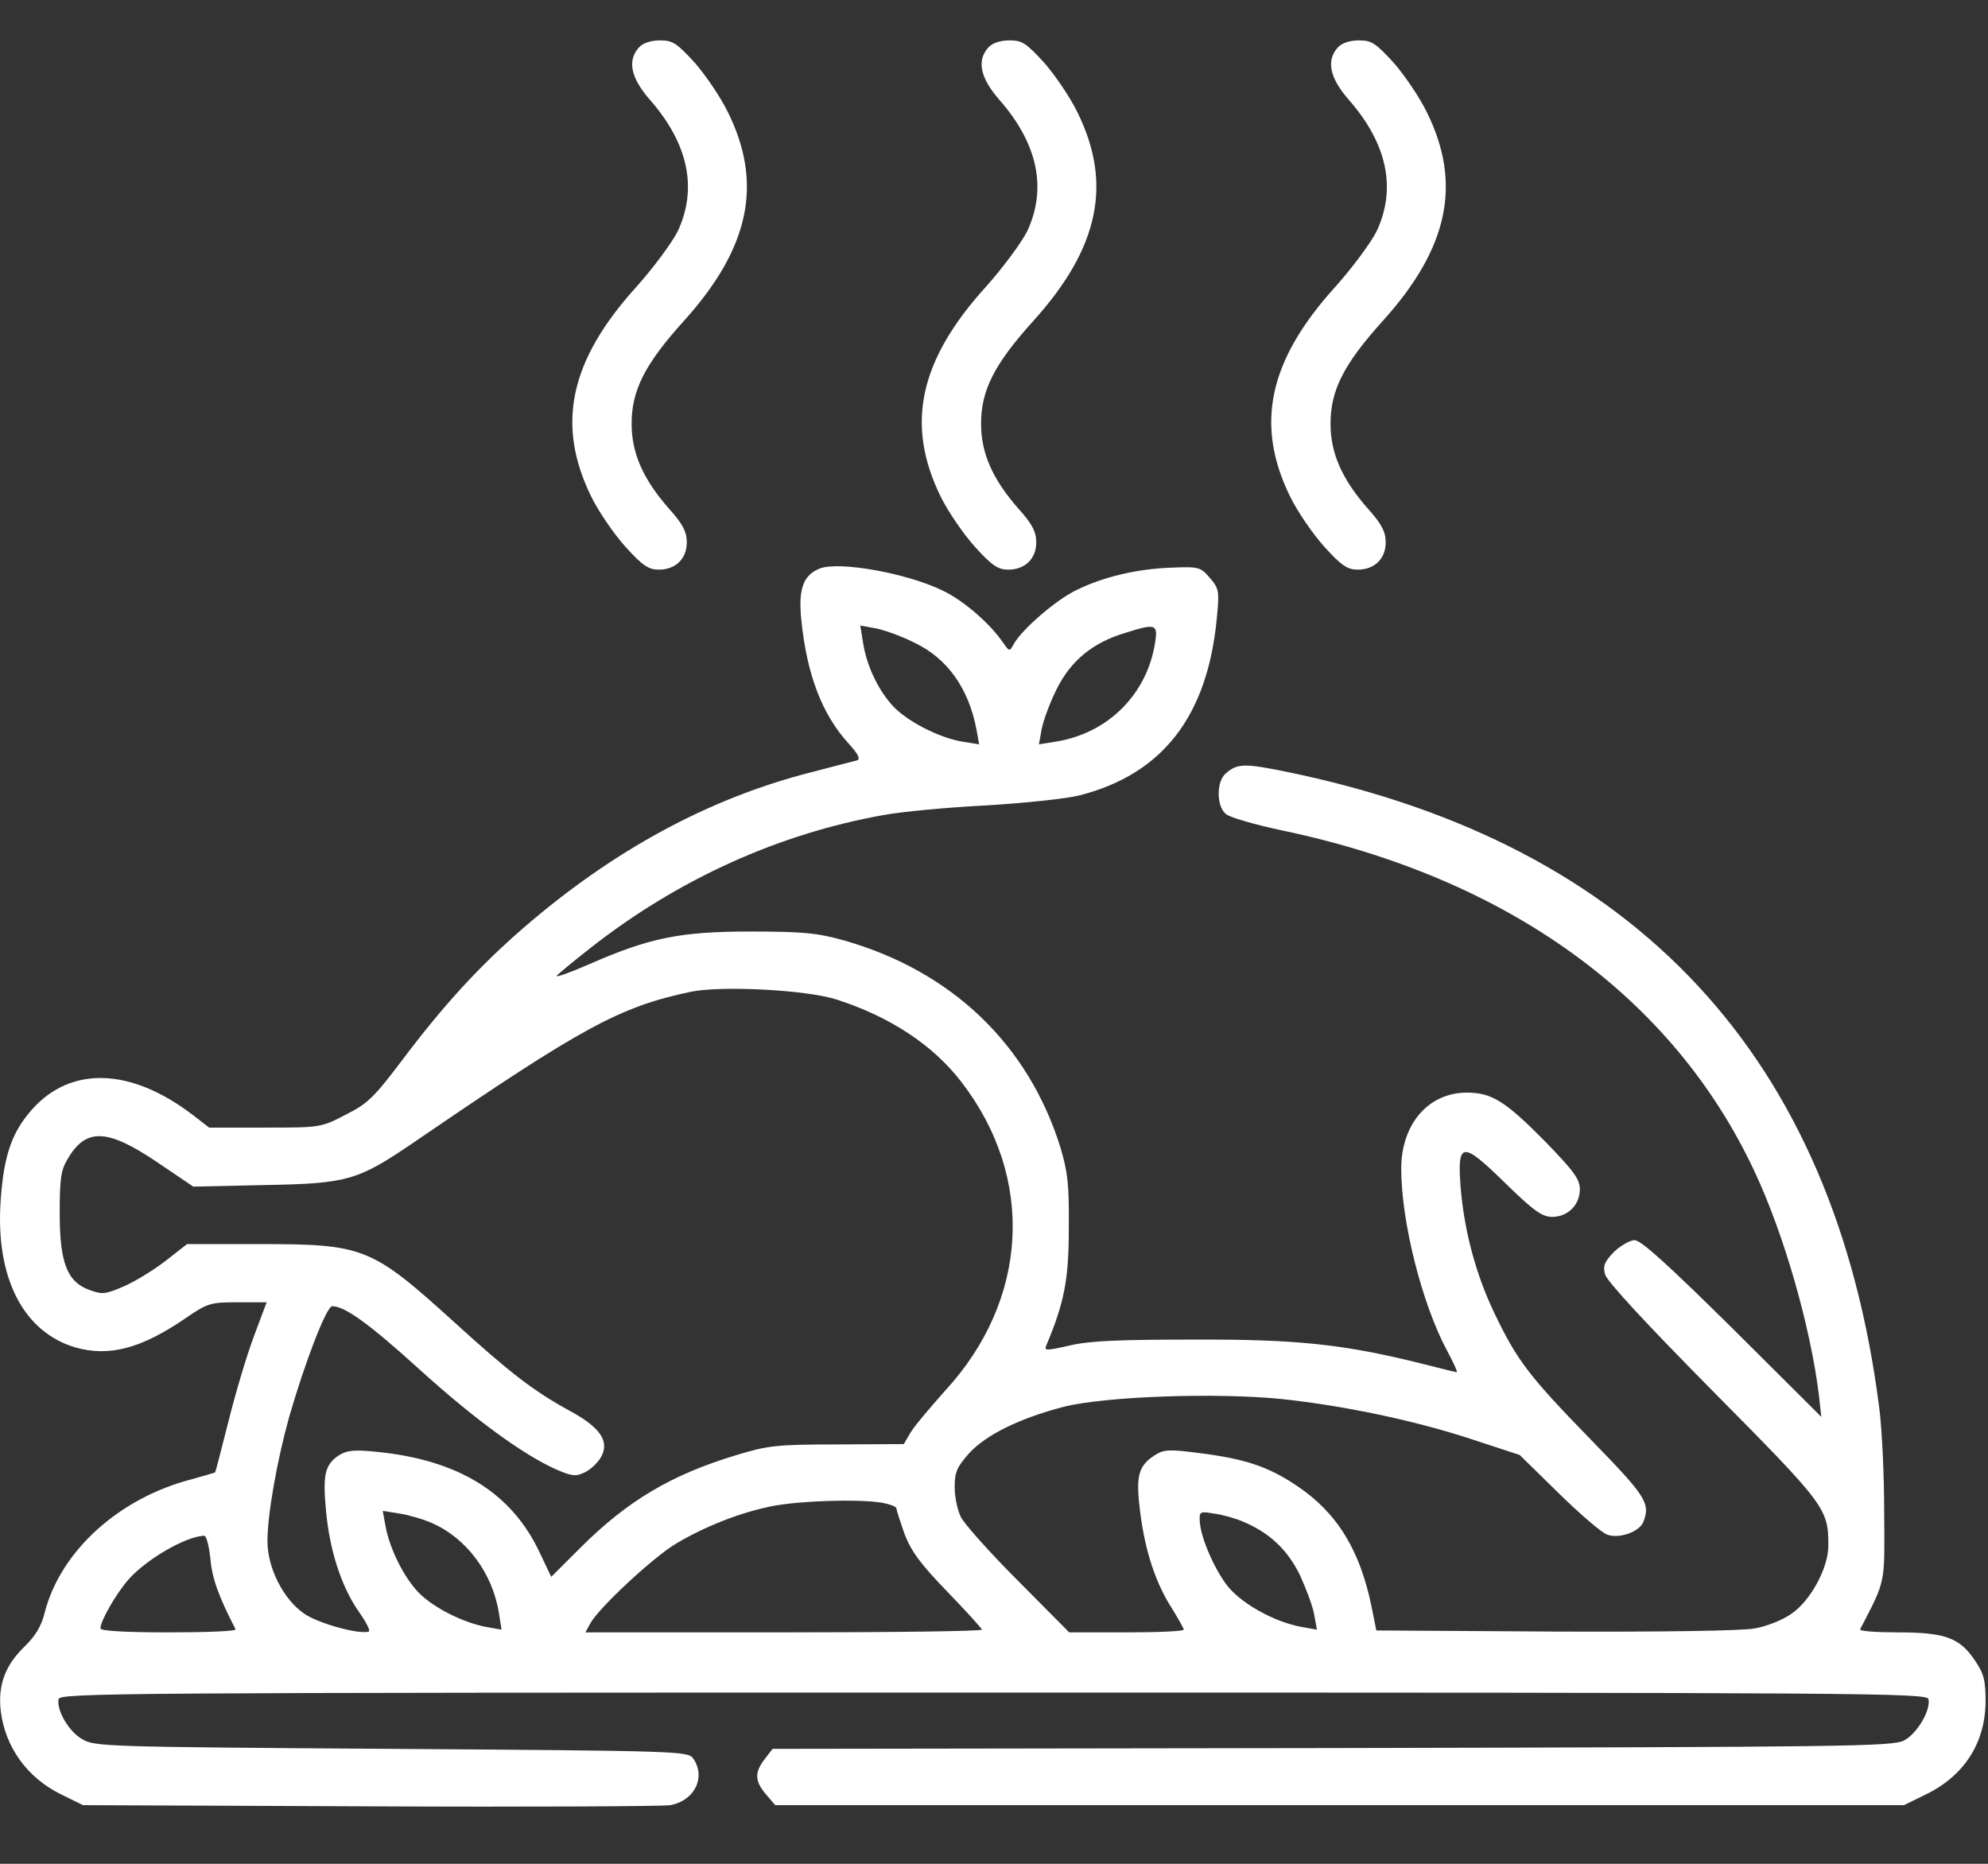 <svg width="32" height="30" viewBox="0 0 32 30" fill="none" xmlns="http://www.w3.org/2000/svg">
<rect x="0" y="0" width="32" height="30" fill="#333333" stroke="none"/>
<path d="M10.286 0.762C10.092 0.975 10.155 1.256 10.461 1.606C11.08 2.312 11.23 3.031 10.911 3.719C10.817 3.906 10.517 4.312 10.242 4.619C9.167 5.806 8.949 6.837 9.517 7.994C9.636 8.237 9.886 8.6 10.067 8.8C10.342 9.106 10.442 9.169 10.605 9.169C10.874 9.169 11.055 8.994 11.055 8.731C11.055 8.562 10.992 8.437 10.774 8.194C10.349 7.712 10.167 7.294 10.167 6.819C10.167 6.281 10.38 5.862 11.005 5.169C12.067 3.994 12.286 2.956 11.717 1.806C11.599 1.562 11.355 1.206 11.18 1.006C10.892 0.694 10.83 0.65 10.624 0.65C10.474 0.65 10.349 0.694 10.286 0.762Z" fill="white"/>
<path d="M15.911 0.762C15.717 0.975 15.78 1.256 16.086 1.606C16.705 2.312 16.855 3.031 16.536 3.719C16.442 3.906 16.142 4.312 15.867 4.619C14.792 5.806 14.574 6.837 15.142 7.994C15.261 8.237 15.511 8.6 15.692 8.8C15.967 9.106 16.067 9.169 16.23 9.169C16.499 9.169 16.68 8.994 16.68 8.731C16.68 8.562 16.617 8.437 16.399 8.194C15.974 7.712 15.792 7.294 15.792 6.819C15.792 6.281 16.005 5.862 16.63 5.169C17.692 3.994 17.911 2.956 17.342 1.806C17.224 1.562 16.98 1.206 16.805 1.006C16.517 0.694 16.455 0.65 16.249 0.65C16.099 0.65 15.974 0.694 15.911 0.762Z" fill="white"/>
<path d="M21.536 0.762C21.342 0.975 21.405 1.256 21.711 1.606C22.33 2.312 22.48 3.031 22.161 3.719C22.067 3.906 21.767 4.312 21.492 4.619C20.417 5.806 20.199 6.837 20.767 7.994C20.886 8.237 21.136 8.6 21.317 8.8C21.592 9.106 21.692 9.169 21.855 9.169C22.124 9.169 22.305 8.994 22.305 8.731C22.305 8.562 22.242 8.437 22.024 8.194C21.599 7.712 21.417 7.294 21.417 6.819C21.417 6.281 21.63 5.862 22.255 5.169C23.317 3.994 23.536 2.956 22.967 1.806C22.849 1.562 22.605 1.206 22.43 1.006C22.142 0.694 22.08 0.65 21.874 0.65C21.724 0.65 21.599 0.694 21.536 0.762Z" fill="white"/>
<path d="M13.198 9.15C12.93 9.256 12.848 9.475 12.898 9.975C12.986 10.85 13.229 11.494 13.655 11.963C13.811 12.131 13.854 12.219 13.798 12.238C13.748 12.25 13.417 12.338 13.055 12.431C11.411 12.85 9.867 13.688 8.423 14.938C7.711 15.556 7.142 16.175 6.461 17.081C6.017 17.669 5.911 17.769 5.561 17.944C5.167 18.15 5.148 18.15 4.267 18.15H3.367L3.092 17.938C2.105 17.188 1.148 17.156 0.523 17.85C0.192 18.219 0.061 18.594 0.011 19.319C-0.077 20.562 0.373 21.438 1.211 21.688C1.761 21.844 2.28 21.706 3.005 21.206C3.342 20.975 3.392 20.962 3.83 20.962H4.292L4.086 21.512C3.973 21.812 3.792 22.419 3.68 22.869C3.567 23.312 3.473 23.688 3.461 23.7C3.455 23.706 3.28 23.756 3.08 23.812C1.917 24.113 0.98 24.962 0.723 25.944C0.667 26.175 0.573 26.331 0.386 26.512C0.08 26.812 -0.033 27.125 0.011 27.531C0.08 28.119 0.436 28.613 0.98 28.881L1.336 29.056L5.961 29.075C8.505 29.087 10.68 29.075 10.792 29.056C11.186 28.981 11.367 28.6 11.155 28.3C11.067 28.188 10.923 28.181 6.292 28.15C1.698 28.119 1.517 28.113 1.323 27.994C1.105 27.869 0.911 27.531 0.942 27.35C0.961 27.25 1.861 27.244 15.992 27.244C30.123 27.244 31.023 27.25 31.042 27.35C31.079 27.531 30.861 27.9 30.654 28.012C30.473 28.113 29.805 28.119 21.448 28.137L12.436 28.15L12.311 28.312C12.142 28.531 12.148 28.669 12.329 28.881L12.479 29.056H21.567H30.648L31.005 28.881C31.617 28.581 31.954 28.056 31.961 27.394C31.961 27.05 31.936 26.944 31.792 26.731C31.548 26.363 31.311 26.275 30.555 26.275C30.204 26.275 29.93 26.256 29.942 26.225C30.361 25.413 30.336 25.519 30.329 24.337C30.329 23.738 30.292 22.975 30.248 22.65C29.529 17.019 26.348 13.594 20.748 12.431C20.023 12.281 19.917 12.287 19.73 12.45C19.579 12.575 19.579 12.975 19.73 13.1C19.786 13.156 20.204 13.275 20.648 13.369C24.273 14.131 26.93 16.05 28.242 18.856C28.717 19.869 29.142 21.35 29.279 22.462L29.317 22.806L27.886 21.381C26.861 20.369 26.417 19.962 26.311 19.962C26.236 19.962 26.086 20.05 25.98 20.15C25.829 20.306 25.798 20.375 25.836 20.512C25.861 20.619 26.492 21.3 27.579 22.4C29.392 24.231 29.43 24.281 29.43 24.881C29.43 25.238 29.142 25.769 28.836 25.975C28.698 26.075 28.43 26.181 28.242 26.212C28.029 26.25 26.767 26.269 25.023 26.262L22.154 26.244L22.079 25.869C21.892 24.95 21.523 24.35 20.88 23.919C20.417 23.606 20.042 23.481 19.292 23.387C18.811 23.325 18.73 23.331 18.586 23.425C18.317 23.6 18.279 23.762 18.355 24.356C18.436 24.981 18.605 25.488 18.867 25.894C18.967 26.056 19.055 26.212 19.055 26.231C19.055 26.256 18.642 26.275 18.13 26.275H17.211L16.386 25.444C15.936 24.994 15.523 24.531 15.467 24.419C15.411 24.306 15.367 24.094 15.367 23.938C15.367 23.694 15.405 23.613 15.592 23.4C15.867 23.094 16.423 22.825 17.123 22.644C17.792 22.475 19.592 22.413 20.63 22.519C21.63 22.625 22.767 22.863 23.68 23.163L24.461 23.419L25.086 24.031C25.43 24.369 25.779 24.669 25.867 24.7C26.061 24.775 26.392 24.656 26.454 24.494C26.567 24.194 26.498 24.087 25.598 23.163C24.611 22.15 24.417 21.894 24.055 21.137C23.755 20.512 23.567 19.806 23.511 19.106C23.454 18.369 23.536 18.363 24.236 19.05C24.692 19.494 24.823 19.587 24.986 19.587C25.236 19.587 25.43 19.394 25.43 19.144C25.43 18.981 25.336 18.85 24.861 18.363C24.23 17.725 24.011 17.587 23.611 17.587C22.992 17.587 22.555 18.094 22.555 18.812C22.555 19.669 22.892 21 23.298 21.75C23.398 21.938 23.467 22.087 23.448 22.087C23.436 22.087 23.204 22.031 22.936 21.962C21.673 21.644 20.917 21.556 19.242 21.562C18.023 21.562 17.548 21.581 17.223 21.656C16.836 21.744 16.805 21.744 16.842 21.656C17.13 20.969 17.204 20.6 17.204 19.775C17.211 19.056 17.186 18.863 17.067 18.462C16.548 16.806 15.317 15.631 13.586 15.137C13.161 15.019 12.936 14.994 12.086 14.994C10.942 14.994 10.454 15.094 9.473 15.525C9.173 15.656 8.942 15.738 8.961 15.706C8.986 15.675 9.236 15.469 9.523 15.244C10.923 14.15 12.536 13.419 14.223 13.119C14.53 13.062 15.273 12.994 15.892 12.963C16.505 12.925 17.173 12.856 17.386 12.8C18.717 12.456 19.436 11.525 19.586 9.956C19.63 9.512 19.623 9.475 19.473 9.3C19.323 9.125 19.292 9.119 18.855 9.137C18.311 9.156 17.767 9.281 17.323 9.5C16.998 9.656 16.442 10.137 16.317 10.369C16.248 10.494 16.248 10.488 16.142 10.338C15.93 10.031 15.505 9.662 15.173 9.506C14.598 9.225 13.511 9.031 13.198 9.15ZM14.717 10.344C15.248 10.594 15.592 11.081 15.717 11.738L15.761 11.981L15.492 11.938C15.111 11.875 14.579 11.6 14.354 11.344C14.123 11.081 13.948 10.706 13.892 10.344L13.848 10.069L14.092 10.113C14.223 10.137 14.511 10.238 14.717 10.344ZM18.592 10.35C18.461 11.181 17.829 11.806 16.992 11.938L16.723 11.981L16.767 11.738C16.792 11.606 16.898 11.312 17.011 11.088C17.236 10.637 17.586 10.344 18.111 10.188C18.605 10.031 18.642 10.044 18.592 10.35ZM13.461 16.087C14.323 16.363 15.017 16.819 15.473 17.413C16.667 18.956 16.561 20.925 15.211 22.387C14.967 22.663 14.711 22.962 14.655 23.062L14.548 23.244L13.473 23.25C12.486 23.25 12.354 23.269 11.842 23.425C10.805 23.738 10.104 24.156 9.355 24.9L8.873 25.381L8.686 24.988C8.236 24.031 7.386 23.5 6.067 23.369C5.698 23.331 5.586 23.344 5.455 23.425C5.23 23.575 5.192 23.738 5.248 24.319C5.305 24.956 5.498 25.544 5.773 25.938C5.892 26.106 5.967 26.25 5.936 26.262C5.78 26.312 5.123 26.131 4.898 25.975C4.561 25.744 4.305 25.238 4.305 24.806C4.305 24.375 4.461 23.5 4.655 22.806C4.911 21.919 5.255 21.025 5.348 21.025C5.555 21.025 5.955 21.319 6.761 22.05C7.63 22.837 8.417 23.413 8.948 23.65C9.205 23.762 9.267 23.769 9.411 23.7C9.505 23.656 9.623 23.544 9.673 23.456C9.817 23.2 9.667 22.975 9.155 22.7C8.586 22.387 8.211 22.1 7.311 21.281C5.98 20.075 5.861 20.025 4.18 20.025H3.011L2.667 20.294C2.473 20.444 2.167 20.631 1.992 20.706C1.692 20.837 1.642 20.837 1.436 20.762C1.08 20.631 0.961 20.325 0.961 19.525C0.961 18.975 0.98 18.831 1.092 18.65C1.386 18.15 1.73 18.163 2.548 18.719L3.111 19.1L4.255 19.075C5.605 19.05 5.755 19.006 6.68 18.375C9.386 16.525 9.973 16.206 11.123 15.963C11.617 15.863 12.967 15.931 13.461 16.087ZM14.198 24.188C14.323 24.212 14.43 24.25 14.43 24.281C14.43 24.312 14.492 24.494 14.561 24.694C14.667 24.969 14.817 25.175 15.248 25.619C15.555 25.938 15.805 26.212 15.805 26.231C15.805 26.256 14.367 26.275 12.617 26.275H9.423L9.498 26.137C9.63 25.887 10.517 25.062 10.886 24.844C11.361 24.562 11.923 24.344 12.423 24.244C12.867 24.156 13.811 24.125 14.198 24.188ZM6.961 24.519C7.511 24.762 7.93 25.325 8.03 25.962L8.073 26.231L7.83 26.188C7.455 26.119 6.986 25.881 6.748 25.644C6.511 25.406 6.273 24.938 6.205 24.562L6.161 24.319L6.436 24.363C6.586 24.387 6.823 24.456 6.961 24.519ZM19.998 24.488C20.436 24.669 20.723 24.944 20.923 25.35C21.023 25.569 21.13 25.85 21.154 25.988L21.198 26.231L20.954 26.188C20.498 26.106 19.936 25.788 19.723 25.481C19.511 25.181 19.317 24.712 19.311 24.469C19.305 24.331 19.323 24.325 19.542 24.363C19.68 24.381 19.88 24.438 19.998 24.488ZM3.386 25.081C3.411 25.394 3.511 25.681 3.792 26.225C3.805 26.256 3.323 26.275 2.717 26.275C1.998 26.275 1.617 26.25 1.617 26.212C1.617 26.087 1.867 25.656 2.067 25.425C2.355 25.1 2.973 24.738 3.28 24.719C3.323 24.712 3.361 24.869 3.386 25.081Z" fill="white"/>
</svg>
